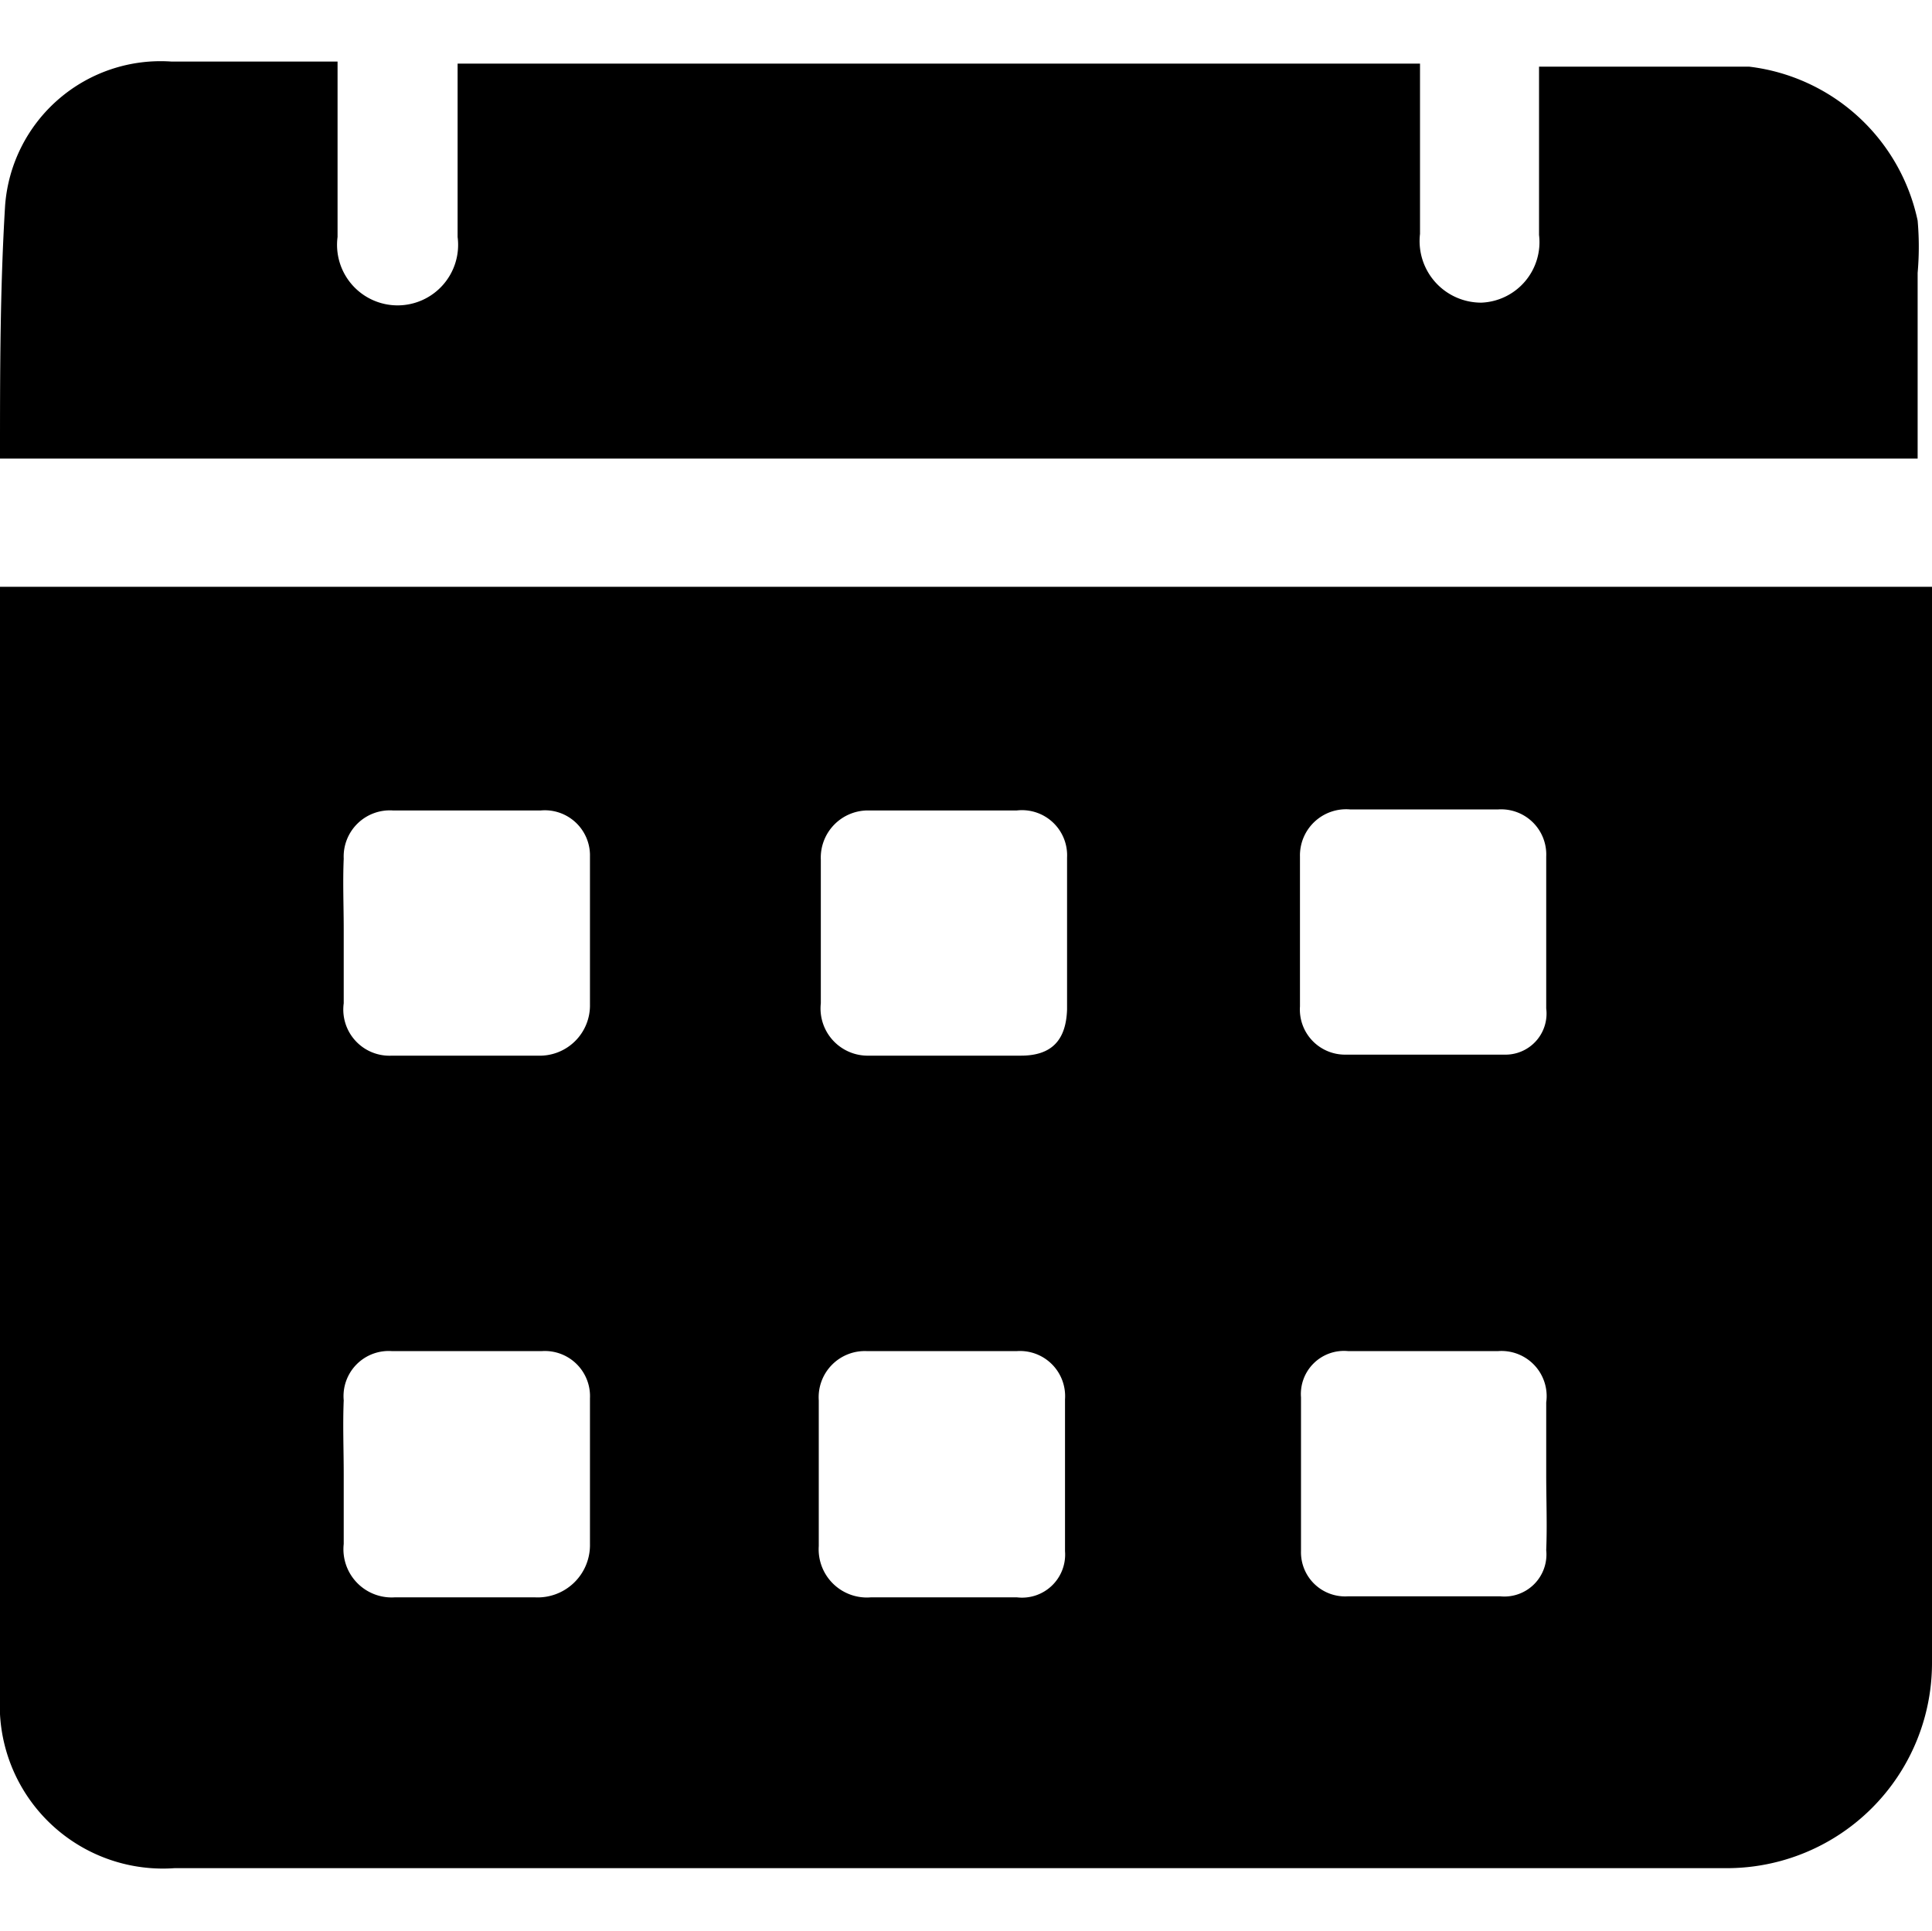 <svg id="Layer_1" data-name="Layer 1" xmlns="http://www.w3.org/2000/svg" viewBox="0 0 18.83 18.82"><g id="BAGb4H.tif"><path d="M0,5.72H18.83V16.21a2,2,0,0,1-2,2H16.7c-5,0-10,0-15,0A1.59,1.59,0,0,1,0,16.54C0,13,0,9.39,0,5.81,0,5.79,0,5.76,0,5.72ZM13.88,7.89h-.72a.45.45,0,0,0-.49.46c0,.49,0,1,0,1.46a.44.44,0,0,0,.45.47c.51,0,1,0,1.54,0a.4.4,0,0,0,.41-.45c0-.49,0-1,0-1.48a.44.44,0,0,0-.47-.46ZM9.19,15.57h.72a.42.42,0,0,0,.47-.45c0-.5,0-1,0-1.48a.44.44,0,0,0-.47-.47H8.45a.45.45,0,0,0-.47.48v1.42a.47.47,0,0,0,.51.5Zm5.88-1.2h0c0-.23,0-.46,0-.7a.44.44,0,0,0-.47-.5H13.14a.42.42,0,0,0-.46.45q0,.75,0,1.5a.43.43,0,0,0,.46.44h1.48a.41.41,0,0,0,.45-.45C15.08,14.87,15.07,14.62,15.07,14.37ZM8,9.1v.68a.46.46,0,0,0,.47.51c.49,0,1,0,1.48,0,.3,0,.44-.15.45-.45,0-.49,0-1,0-1.48a.44.44,0,0,0-.49-.46H8.47A.46.46,0,0,0,8,8.38ZM3.35,14.37v.68a.47.47,0,0,0,.5.52H5.21a.51.51,0,0,0,.54-.52c0-.47,0-1,0-1.42a.44.44,0,0,0-.47-.46H3.82a.44.44,0,0,0-.47.48C3.34,13.89,3.35,14.13,3.35,14.37Zm0-5.31v.72a.45.45,0,0,0,.47.51c.47,0,.95,0,1.42,0a.49.49,0,0,0,.51-.5q0-.72,0-1.44a.44.44,0,0,0-.48-.45H3.83a.45.45,0,0,0-.48.47C3.34,8.6,3.35,8.83,3.35,9.06Z"/><path d="M13.84.62V2.28a.6.6,0,0,0,.6.67A.59.59,0,0,0,15,2.29V.65l.05,0c.68,0,1.36,0,2,0a1.91,1.91,0,0,1,1.64,1.5,2.9,2.9,0,0,1,0,.51c0,.6,0,1.2,0,1.81H0C0,3.64,0,2.82.05,2A1.52,1.52,0,0,1,1.67.6c.53,0,1.06,0,1.62,0V.85c0,.49,0,1,0,1.46a.59.59,0,1,0,1.17,0V.62Z"/></g></svg>